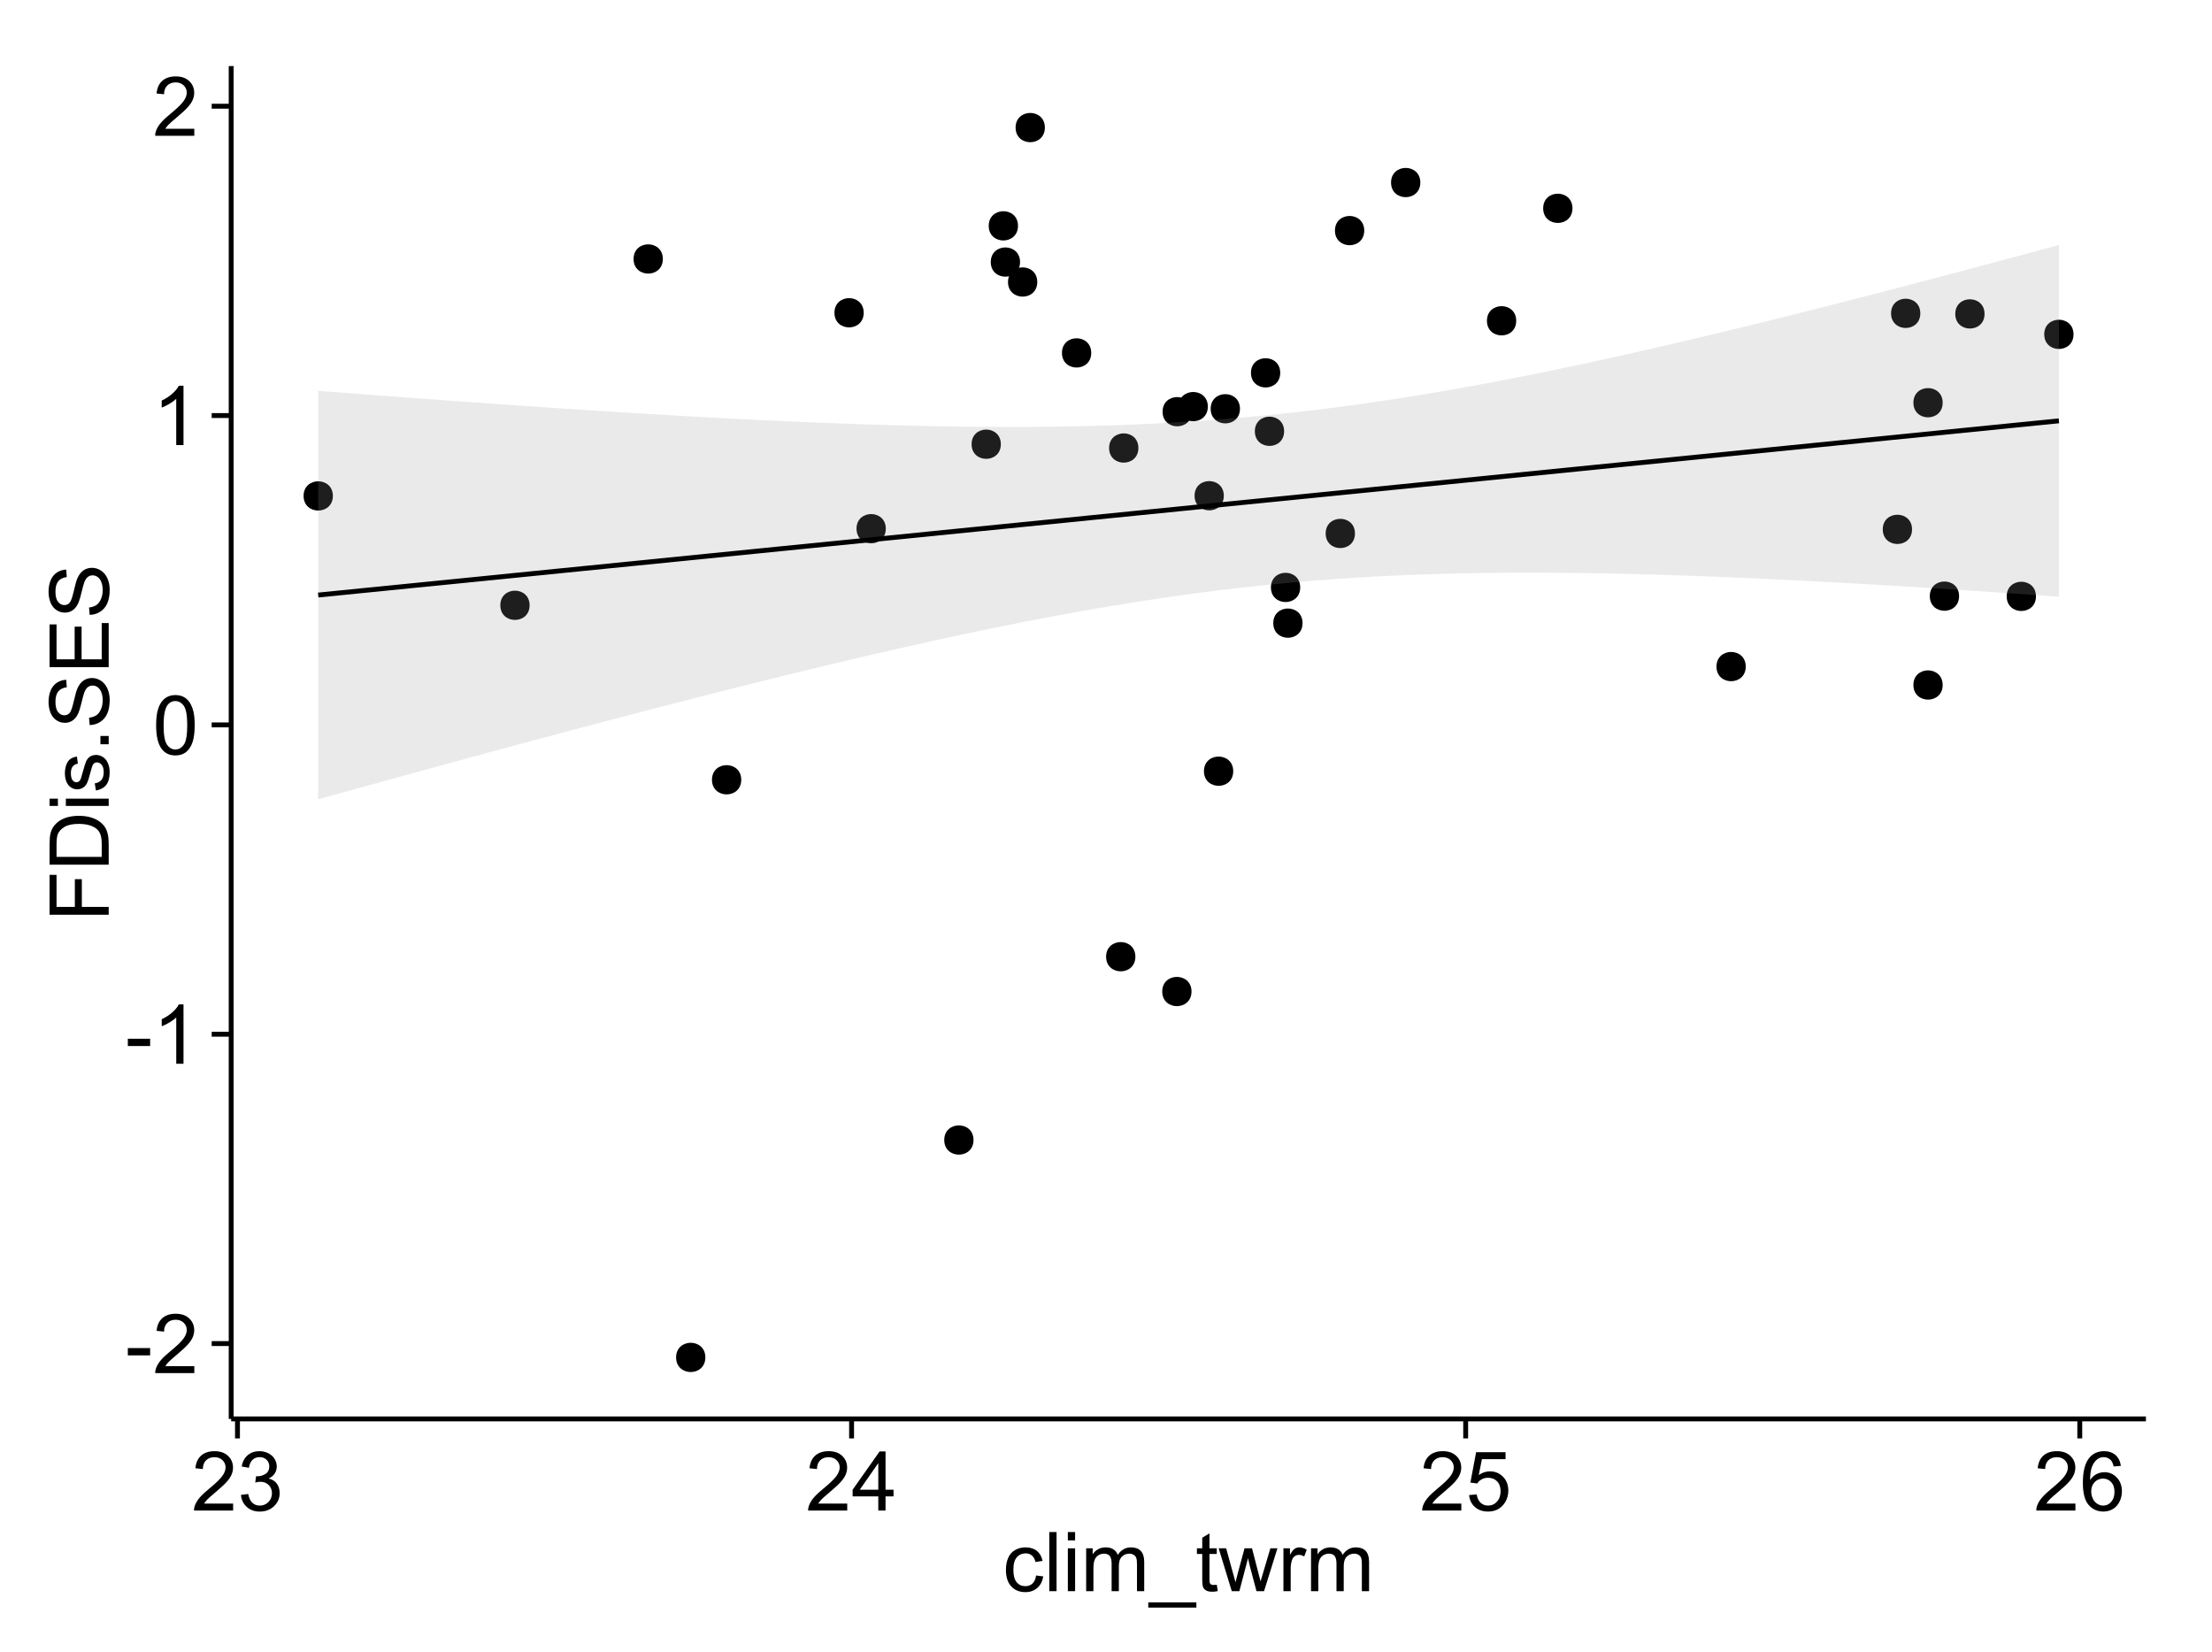 <?xml version="1.0" encoding="UTF-8"?>
<svg xmlns="http://www.w3.org/2000/svg" xmlns:xlink="http://www.w3.org/1999/xlink" width="482pt" height="360pt" viewBox="0 0 482 360" version="1.1">
<defs>
<g>
<symbol overflow="visible" id="glyph0-0">
<path style="stroke:none;" d="M 0.57 -3.867 L 0.57 -5.457 L 5.43 -5.457 L 5.43 -3.867 Z M 0.57 -3.867 "/>
</symbol>
<symbol overflow="visible" id="glyph0-1">
<path style="stroke:none;" d="M 9.062 -1.52 L 9.062 0 L 0.547 0 C 0.531 -0.379 0.594 -0.742 0.73 -1.098 C 0.945 -1.676 1.293 -2.25 1.77 -2.812 C 2.246 -3.375 2.934 -4.023 3.84 -4.766 C 5.238 -5.906 6.188 -6.816 6.68 -7.492 C 7.172 -8.16 7.418 -8.793 7.418 -9.395 C 7.418 -10.02 7.191 -10.551 6.746 -10.98 C 6.293 -11.41 5.711 -11.625 4.992 -11.629 C 4.23 -11.625 3.621 -11.395 3.164 -10.941 C 2.703 -10.48 2.469 -9.848 2.469 -9.043 L 0.844 -9.211 C 0.953 -10.422 1.371 -11.344 2.102 -11.984 C 2.824 -12.617 3.801 -12.938 5.027 -12.938 C 6.262 -12.938 7.238 -12.594 7.961 -11.91 C 8.68 -11.223 9.039 -10.371 9.043 -9.359 C 9.039 -8.84 8.934 -8.336 8.727 -7.84 C 8.512 -7.34 8.164 -6.812 7.676 -6.266 C 7.188 -5.711 6.375 -4.957 5.238 -4 C 4.285 -3.199 3.676 -2.66 3.41 -2.379 C 3.141 -2.094 2.918 -1.805 2.742 -1.52 Z M 9.062 -1.52 "/>
</symbol>
<symbol overflow="visible" id="glyph0-2">
<path style="stroke:none;" d="M 6.707 0 L 5.125 0 L 5.125 -10.082 C 4.742 -9.715 4.242 -9.352 3.625 -8.988 C 3.004 -8.625 2.449 -8.352 1.961 -8.172 L 1.961 -9.703 C 2.844 -10.117 3.617 -10.621 4.281 -11.215 C 4.941 -11.805 5.41 -12.379 5.688 -12.938 L 6.707 -12.938 Z M 6.707 0 "/>
</symbol>
<symbol overflow="visible" id="glyph0-3">
<path style="stroke:none;" d="M 0.746 -6.355 C 0.742 -7.875 0.898 -9.102 1.215 -10.031 C 1.527 -10.961 1.996 -11.676 2.613 -12.18 C 3.23 -12.684 4.008 -12.938 4.949 -12.938 C 5.637 -12.938 6.242 -12.797 6.766 -12.52 C 7.285 -12.238 7.715 -11.836 8.059 -11.316 C 8.395 -10.789 8.664 -10.152 8.859 -9.398 C 9.051 -8.645 9.145 -7.629 9.148 -6.355 C 9.145 -4.84 8.992 -3.617 8.684 -2.691 C 8.371 -1.762 7.906 -1.047 7.289 -0.539 C 6.672 -0.035 5.891 0.215 4.949 0.219 C 3.703 0.215 2.727 -0.227 2.023 -1.117 C 1.168 -2.188 0.742 -3.934 0.746 -6.355 Z M 2.375 -6.355 C 2.371 -4.234 2.621 -2.824 3.117 -2.129 C 3.609 -1.426 4.219 -1.078 4.949 -1.082 C 5.672 -1.078 6.281 -1.43 6.781 -2.137 C 7.273 -2.836 7.523 -4.242 7.523 -6.355 C 7.523 -8.473 7.273 -9.883 6.781 -10.582 C 6.281 -11.277 5.664 -11.625 4.93 -11.629 C 4.199 -11.625 3.621 -11.316 3.191 -10.703 C 2.645 -9.918 2.371 -8.469 2.375 -6.355 Z M 2.375 -6.355 "/>
</symbol>
<symbol overflow="visible" id="glyph0-4">
<path style="stroke:none;" d="M 0.758 -3.402 L 2.336 -3.613 C 2.516 -2.711 2.824 -2.062 3.266 -1.672 C 3.699 -1.273 4.23 -1.078 4.859 -1.082 C 5.602 -1.078 6.23 -1.336 6.746 -1.855 C 7.254 -2.367 7.512 -3.004 7.516 -3.77 C 7.512 -4.492 7.273 -5.094 6.801 -5.566 C 6.324 -6.035 5.723 -6.27 4.992 -6.273 C 4.691 -6.27 4.316 -6.211 3.875 -6.102 L 4.051 -7.488 C 4.152 -7.473 4.238 -7.465 4.305 -7.469 C 4.977 -7.465 5.582 -7.641 6.125 -7.996 C 6.66 -8.344 6.93 -8.887 6.934 -9.625 C 6.93 -10.199 6.734 -10.68 6.344 -11.062 C 5.949 -11.445 5.441 -11.637 4.824 -11.637 C 4.207 -11.637 3.695 -11.441 3.285 -11.055 C 2.875 -10.668 2.613 -10.09 2.496 -9.316 L 0.914 -9.598 C 1.105 -10.656 1.543 -11.477 2.23 -12.062 C 2.914 -12.645 3.766 -12.938 4.789 -12.938 C 5.488 -12.938 6.137 -12.785 6.73 -12.484 C 7.32 -12.18 7.773 -11.77 8.09 -11.25 C 8.402 -10.727 8.559 -10.172 8.562 -9.59 C 8.559 -9.031 8.41 -8.523 8.113 -8.066 C 7.812 -7.609 7.371 -7.246 6.785 -6.977 C 7.547 -6.801 8.137 -6.438 8.562 -5.883 C 8.98 -5.328 9.191 -4.633 9.195 -3.805 C 9.191 -2.676 8.781 -1.723 7.965 -0.945 C 7.141 -0.164 6.105 0.223 4.852 0.227 C 3.719 0.223 2.777 -0.109 2.035 -0.781 C 1.285 -1.453 0.859 -2.328 0.758 -3.402 Z M 0.758 -3.402 "/>
</symbol>
<symbol overflow="visible" id="glyph0-5">
<path style="stroke:none;" d="M 5.82 0 L 5.82 -3.086 L 0.227 -3.086 L 0.227 -4.535 L 6.109 -12.883 L 7.398 -12.883 L 7.398 -4.535 L 9.141 -4.535 L 9.141 -3.086 L 7.398 -3.086 L 7.398 0 Z M 5.82 -4.535 L 5.82 -10.344 L 1.785 -4.535 Z M 5.82 -4.535 "/>
</symbol>
<symbol overflow="visible" id="glyph0-6">
<path style="stroke:none;" d="M 0.746 -3.375 L 2.406 -3.516 C 2.527 -2.707 2.812 -2.098 3.266 -1.691 C 3.711 -1.281 4.254 -1.078 4.887 -1.082 C 5.648 -1.078 6.293 -1.363 6.82 -1.941 C 7.344 -2.512 7.605 -3.273 7.609 -4.227 C 7.605 -5.125 7.352 -5.84 6.848 -6.363 C 6.34 -6.883 5.676 -7.141 4.859 -7.145 C 4.344 -7.141 3.887 -7.027 3.48 -6.797 C 3.07 -6.566 2.746 -6.266 2.516 -5.898 L 1.027 -6.09 L 2.277 -12.711 L 8.684 -12.711 L 8.684 -11.195 L 3.543 -11.195 L 2.848 -7.734 C 3.621 -8.273 4.43 -8.543 5.281 -8.543 C 6.402 -8.543 7.352 -8.152 8.129 -7.371 C 8.898 -6.59 9.285 -5.586 9.289 -4.367 C 9.285 -3.195 8.945 -2.188 8.27 -1.344 C 7.441 -0.301 6.316 0.215 4.887 0.219 C 3.715 0.215 2.758 -0.109 2.016 -0.766 C 1.273 -1.418 0.848 -2.289 0.746 -3.375 Z M 0.746 -3.375 "/>
</symbol>
<symbol overflow="visible" id="glyph0-7">
<path style="stroke:none;" d="M 8.957 -9.73 L 7.383 -9.605 C 7.242 -10.223 7.043 -10.676 6.785 -10.961 C 6.355 -11.41 5.828 -11.637 5.203 -11.637 C 4.695 -11.637 4.25 -11.496 3.875 -11.215 C 3.375 -10.852 2.984 -10.32 2.695 -9.625 C 2.406 -8.926 2.258 -7.934 2.25 -6.645 C 2.629 -7.223 3.094 -7.652 3.645 -7.938 C 4.195 -8.215 4.773 -8.355 5.379 -8.359 C 6.434 -8.355 7.328 -7.969 8.07 -7.195 C 8.809 -6.418 9.18 -5.414 9.184 -4.184 C 9.18 -3.371 9.008 -2.617 8.66 -1.926 C 8.312 -1.23 7.832 -0.699 7.227 -0.332 C 6.613 0.035 5.922 0.215 5.148 0.219 C 3.828 0.215 2.754 -0.266 1.922 -1.234 C 1.09 -2.199 0.672 -3.797 0.676 -6.031 C 0.672 -8.516 1.133 -10.328 2.055 -11.461 C 2.855 -12.445 3.938 -12.938 5.301 -12.938 C 6.312 -12.938 7.141 -12.652 7.789 -12.086 C 8.434 -11.516 8.824 -10.73 8.957 -9.73 Z M 2.496 -4.176 C 2.496 -3.629 2.609 -3.105 2.844 -2.609 C 3.07 -2.109 3.395 -1.73 3.812 -1.473 C 4.227 -1.207 4.664 -1.078 5.125 -1.082 C 5.789 -1.078 6.363 -1.348 6.844 -1.891 C 7.324 -2.426 7.562 -3.156 7.566 -4.086 C 7.562 -4.973 7.328 -5.676 6.855 -6.191 C 6.379 -6.703 5.781 -6.961 5.062 -6.961 C 4.348 -6.961 3.738 -6.703 3.242 -6.191 C 2.742 -5.676 2.496 -5.004 2.496 -4.176 Z M 2.496 -4.176 "/>
</symbol>
<symbol overflow="visible" id="glyph0-8">
<path style="stroke:none;" d="M 7.277 -3.418 L 8.832 -3.219 C 8.66 -2.141 8.227 -1.301 7.527 -0.699 C 6.824 -0.09 5.965 0.211 4.949 0.211 C 3.668 0.211 2.641 -0.203 1.867 -1.039 C 1.09 -1.871 0.703 -3.07 0.703 -4.633 C 0.703 -5.637 0.867 -6.52 1.203 -7.277 C 1.531 -8.031 2.039 -8.598 2.727 -8.977 C 3.406 -9.355 4.152 -9.543 4.957 -9.547 C 5.969 -9.543 6.797 -9.289 7.441 -8.777 C 8.086 -8.262 8.5 -7.531 8.684 -6.594 L 7.145 -6.355 C 6.996 -6.98 6.738 -7.453 6.367 -7.77 C 5.992 -8.082 5.543 -8.238 5.02 -8.242 C 4.219 -8.238 3.57 -7.953 3.074 -7.387 C 2.574 -6.812 2.324 -5.91 2.328 -4.676 C 2.324 -3.422 2.566 -2.508 3.047 -1.941 C 3.527 -1.371 4.152 -1.09 4.93 -1.09 C 5.547 -1.09 6.066 -1.277 6.484 -1.66 C 6.898 -2.039 7.164 -2.625 7.277 -3.418 Z M 7.277 -3.418 "/>
</symbol>
<symbol overflow="visible" id="glyph0-9">
<path style="stroke:none;" d="M 1.152 0 L 1.152 -12.883 L 2.734 -12.883 L 2.734 0 Z M 1.152 0 "/>
</symbol>
<symbol overflow="visible" id="glyph0-10">
<path style="stroke:none;" d="M 1.195 -11.066 L 1.195 -12.883 L 2.777 -12.883 L 2.777 -11.066 Z M 1.195 0 L 1.195 -9.336 L 2.777 -9.336 L 2.777 0 Z M 1.195 0 "/>
</symbol>
<symbol overflow="visible" id="glyph0-11">
<path style="stroke:none;" d="M 1.188 0 L 1.188 -9.336 L 2.602 -9.336 L 2.602 -8.023 C 2.891 -8.477 3.277 -8.848 3.77 -9.129 C 4.254 -9.406 4.809 -9.543 5.43 -9.547 C 6.121 -9.543 6.688 -9.398 7.133 -9.113 C 7.57 -8.824 7.883 -8.426 8.07 -7.91 C 8.805 -9 9.766 -9.543 10.953 -9.547 C 11.875 -9.543 12.586 -9.289 13.086 -8.777 C 13.582 -8.262 13.832 -7.469 13.836 -6.406 L 13.836 0 L 12.262 0 L 12.262 -5.879 C 12.258 -6.508 12.207 -6.965 12.105 -7.246 C 12.004 -7.523 11.816 -7.746 11.547 -7.918 C 11.277 -8.082 10.961 -8.168 10.602 -8.172 C 9.941 -8.168 9.398 -7.949 8.965 -7.516 C 8.527 -7.078 8.309 -6.379 8.312 -5.422 L 8.312 0 L 6.734 0 L 6.734 -6.062 C 6.73 -6.762 6.602 -7.289 6.348 -7.645 C 6.086 -7.992 5.664 -8.168 5.078 -8.172 C 4.633 -8.168 4.223 -8.051 3.844 -7.82 C 3.465 -7.582 3.191 -7.238 3.023 -6.793 C 2.852 -6.34 2.766 -5.691 2.77 -4.844 L 2.77 0 Z M 1.188 0 "/>
</symbol>
<symbol overflow="visible" id="glyph0-12">
<path style="stroke:none;" d="M -0.273 3.578 L -0.273 2.434 L 10.211 2.434 L 10.211 3.578 Z M -0.273 3.578 "/>
</symbol>
<symbol overflow="visible" id="glyph0-13">
<path style="stroke:none;" d="M 4.641 -1.414 L 4.867 -0.016 C 4.422 0.078 4.023 0.121 3.672 0.125 C 3.098 0.121 2.652 0.035 2.336 -0.148 C 2.02 -0.328 1.797 -0.566 1.668 -0.863 C 1.539 -1.156 1.477 -1.781 1.477 -2.734 L 1.477 -8.102 L 0.316 -8.102 L 0.316 -9.336 L 1.477 -9.336 L 1.477 -11.645 L 3.051 -12.594 L 3.051 -9.336 L 4.641 -9.336 L 4.641 -8.102 L 3.051 -8.102 L 3.051 -2.645 C 3.047 -2.191 3.074 -1.902 3.133 -1.773 C 3.188 -1.645 3.277 -1.543 3.406 -1.465 C 3.527 -1.387 3.707 -1.348 3.945 -1.352 C 4.117 -1.348 4.352 -1.367 4.641 -1.414 Z M 4.641 -1.414 "/>
</symbol>
<symbol overflow="visible" id="glyph0-14">
<path style="stroke:none;" d="M 2.91 0 L 0.055 -9.336 L 1.688 -9.336 L 3.172 -3.945 L 3.727 -1.941 C 3.75 -2.039 3.91 -2.684 4.211 -3.867 L 5.695 -9.336 L 7.32 -9.336 L 8.719 -3.922 L 9.184 -2.137 L 9.719 -3.938 L 11.32 -9.336 L 12.859 -9.336 L 9.941 0 L 8.297 0 L 6.812 -5.59 L 6.453 -7.18 L 4.562 0 Z M 2.91 0 "/>
</symbol>
<symbol overflow="visible" id="glyph0-15">
<path style="stroke:none;" d="M 1.168 0 L 1.168 -9.336 L 2.594 -9.336 L 2.594 -7.918 C 2.953 -8.578 3.289 -9.016 3.598 -9.23 C 3.906 -9.438 4.242 -9.543 4.613 -9.547 C 5.145 -9.543 5.688 -9.375 6.242 -9.035 L 5.695 -7.566 C 5.309 -7.793 4.922 -7.91 4.535 -7.91 C 4.188 -7.91 3.875 -7.805 3.602 -7.598 C 3.324 -7.387 3.129 -7.098 3.016 -6.734 C 2.836 -6.168 2.746 -5.555 2.75 -4.887 L 2.75 0 Z M 1.168 0 "/>
</symbol>
<symbol overflow="visible" id="glyph1-0">
<path style="stroke:none;" d="M 0 -1.477 L -12.883 -1.477 L -12.883 -10.168 L -11.363 -10.168 L -11.363 -3.184 L -7.375 -3.184 L -7.375 -9.227 L -5.852 -9.227 L -5.852 -3.184 L 0 -3.18 Z M 0 -1.477 "/>
</symbol>
<symbol overflow="visible" id="glyph1-1">
<path style="stroke:none;" d="M 0 -1.391 L -12.883 -1.391 L -12.883 -5.828 C -12.879 -6.828 -12.816 -7.594 -12.699 -8.121 C -12.527 -8.855 -12.223 -9.484 -11.777 -10.012 C -11.199 -10.688 -10.465 -11.195 -9.574 -11.535 C -8.68 -11.867 -7.656 -12.035 -6.512 -12.039 C -5.527 -12.035 -4.66 -11.922 -3.91 -11.695 C -3.152 -11.469 -2.527 -11.176 -2.035 -10.816 C -1.535 -10.457 -1.145 -10.066 -0.863 -9.645 C -0.574 -9.219 -0.359 -8.703 -0.219 -8.105 C -0.07 -7.504 0 -6.816 0 -6.039 Z M -1.52 -3.094 L -1.52 -5.844 C -1.516 -6.688 -1.598 -7.355 -1.758 -7.844 C -1.914 -8.324 -2.137 -8.711 -2.426 -9 C -2.828 -9.402 -3.371 -9.715 -4.055 -9.941 C -4.734 -10.164 -5.562 -10.277 -6.539 -10.281 C -7.887 -10.277 -8.922 -10.055 -9.645 -9.617 C -10.367 -9.172 -10.852 -8.637 -11.102 -8.008 C -11.273 -7.547 -11.359 -6.812 -11.363 -5.801 L -11.363 -3.094 Z M -1.52 -3.094 "/>
</symbol>
<symbol overflow="visible" id="glyph1-2">
<path style="stroke:none;" d="M -11.066 -1.195 L -12.883 -1.195 L -12.883 -2.777 L -11.066 -2.777 Z M 0 -1.195 L -9.336 -1.195 L -9.336 -2.777 L 0 -2.777 Z M 0 -1.195 "/>
</symbol>
<symbol overflow="visible" id="glyph1-3">
<path style="stroke:none;" d="M -2.785 -0.555 L -3.031 -2.117 C -2.402 -2.203 -1.922 -2.449 -1.59 -2.852 C -1.254 -3.25 -1.09 -3.812 -1.09 -4.535 C -1.09 -5.262 -1.234 -5.801 -1.531 -6.152 C -1.824 -6.504 -2.172 -6.68 -2.574 -6.68 C -2.926 -6.68 -3.207 -6.523 -3.418 -6.215 C -3.555 -5.996 -3.734 -5.457 -3.953 -4.598 C -4.246 -3.434 -4.5 -2.629 -4.715 -2.184 C -4.926 -1.734 -5.223 -1.395 -5.602 -1.164 C -5.98 -0.93 -6.398 -0.812 -6.855 -0.816 C -7.27 -0.812 -7.652 -0.91 -8.012 -1.102 C -8.363 -1.293 -8.66 -1.551 -8.895 -1.883 C -9.074 -2.125 -9.227 -2.461 -9.355 -2.887 C -9.48 -3.309 -9.543 -3.766 -9.547 -4.254 C -9.543 -4.984 -9.438 -5.625 -9.23 -6.184 C -9.016 -6.734 -8.73 -7.145 -8.371 -7.41 C -8.008 -7.672 -7.527 -7.852 -6.926 -7.953 L -6.715 -6.406 C -7.195 -6.332 -7.57 -6.129 -7.84 -5.797 C -8.105 -5.457 -8.238 -4.98 -8.242 -4.367 C -8.238 -3.637 -8.117 -3.121 -7.883 -2.812 C -7.641 -2.5 -7.359 -2.344 -7.039 -2.348 C -6.832 -2.344 -6.648 -2.406 -6.484 -2.539 C -6.312 -2.664 -6.172 -2.867 -6.062 -3.148 C -6.004 -3.301 -5.871 -3.766 -5.66 -4.543 C -5.359 -5.66 -5.113 -6.441 -4.926 -6.887 C -4.734 -7.324 -4.457 -7.672 -4.094 -7.926 C -3.73 -8.176 -3.281 -8.301 -2.742 -8.305 C -2.211 -8.301 -1.711 -8.148 -1.25 -7.844 C -0.781 -7.535 -0.422 -7.09 -0.172 -6.512 C 0.086 -5.926 0.211 -5.27 0.211 -4.543 C 0.211 -3.328 -0.039 -2.406 -0.543 -1.77 C -1.047 -1.133 -1.793 -0.727 -2.785 -0.555 Z M -2.785 -0.555 "/>
</symbol>
<symbol overflow="visible" id="glyph1-4">
<path style="stroke:none;" d="M 0 -1.633 L -1.801 -1.633 L -1.801 -3.438 L 0 -3.438 Z M 0 -1.633 "/>
</symbol>
<symbol overflow="visible" id="glyph1-5">
<path style="stroke:none;" d="M -4.141 -0.809 L -4.281 -2.418 C -3.633 -2.492 -3.102 -2.668 -2.691 -2.949 C -2.277 -3.223 -1.945 -3.656 -1.691 -4.246 C -1.434 -4.828 -1.305 -5.488 -1.309 -6.223 C -1.305 -6.871 -1.402 -7.445 -1.598 -7.945 C -1.789 -8.441 -2.055 -8.809 -2.395 -9.055 C -2.727 -9.297 -3.094 -9.422 -3.496 -9.422 C -3.898 -9.422 -4.25 -9.305 -4.555 -9.07 C -4.852 -8.836 -5.105 -8.449 -5.316 -7.91 C -5.449 -7.562 -5.66 -6.797 -5.945 -5.613 C -6.227 -4.43 -6.496 -3.602 -6.75 -3.129 C -7.07 -2.512 -7.469 -2.051 -7.949 -1.754 C -8.422 -1.449 -8.957 -1.301 -9.555 -1.301 C -10.203 -1.301 -10.812 -1.484 -11.379 -1.855 C -11.941 -2.223 -12.367 -2.762 -12.664 -3.473 C -12.953 -4.18 -13.102 -4.969 -13.105 -5.836 C -13.102 -6.789 -12.945 -7.629 -12.641 -8.363 C -12.328 -9.09 -11.879 -9.652 -11.285 -10.043 C -10.688 -10.434 -10.008 -10.645 -9.254 -10.68 L -9.133 -9.043 C -9.941 -8.953 -10.555 -8.656 -10.977 -8.152 C -11.391 -7.641 -11.602 -6.895 -11.602 -5.906 C -11.602 -4.875 -11.41 -4.121 -11.035 -3.652 C -10.652 -3.176 -10.199 -2.941 -9.668 -2.945 C -9.203 -2.941 -8.82 -3.109 -8.523 -3.445 C -8.223 -3.773 -7.918 -4.629 -7.605 -6.016 C -7.293 -7.398 -7.02 -8.348 -6.785 -8.867 C -6.438 -9.613 -5.996 -10.168 -5.469 -10.527 C -4.938 -10.883 -4.328 -11.062 -3.637 -11.066 C -2.949 -11.062 -2.305 -10.867 -1.699 -10.477 C -1.09 -10.082 -0.617 -9.516 -0.285 -8.781 C 0.051 -8.043 0.215 -7.215 0.219 -6.301 C 0.215 -5.133 0.051 -4.156 -0.289 -3.371 C -0.625 -2.578 -1.137 -1.961 -1.824 -1.516 C -2.504 -1.066 -3.277 -0.832 -4.141 -0.809 Z M -4.141 -0.809 "/>
</symbol>
<symbol overflow="visible" id="glyph1-6">
<path style="stroke:none;" d="M 0 -1.422 L -12.883 -1.426 L -12.883 -10.742 L -11.363 -10.742 L -11.363 -3.129 L -7.418 -3.129 L -7.418 -10.258 L -5.906 -10.258 L -5.906 -3.129 L -1.52 -3.129 L -1.52 -11.039 L 0 -11.039 Z M 0 -1.422 "/>
</symbol>
</g>
<clipPath id="clip1">
  <path d="M 50.375 14.398 L 468.598 14.398 L 468.598 310.164 L 50.375 310.164 Z M 50.375 14.398 "/>
</clipPath>
</defs>
<g id="surface5286">
<rect x="0" y="0" width="482" height="360" style="fill:rgb(100%,100%,100%);fill-opacity:1;stroke:none;"/>
<rect x="0" y="0" width="482" height="360" style="fill:rgb(100%,100%,100%);fill-opacity:1;stroke:none;"/>
<path style="fill:none;stroke-width:1.063;stroke-linecap:round;stroke-linejoin:round;stroke:rgb(100%,100%,100%);stroke-opacity:1;stroke-miterlimit:10;" d="M 0 360 L 482 360 L 482 0 L 0 0 Z M 0 360 "/>
<g clip-path="url(#clip1)" clip-rule="nonzero">
<path style=" stroke:none;fill-rule:nonzero;fill:rgb(100%,100%,100%);fill-opacity:1;" d="M 50.375 309.168 L 467.598 309.168 L 467.598 14.402 L 50.375 14.402 Z M 50.375 309.168 "/>
<path style=" stroke:none;fill-rule:nonzero;fill:rgb(0%,0%,0%);fill-opacity:1;" d="M 258.57 216.047 C 258.57 218.879 254.316 218.879 254.316 216.047 C 254.316 213.211 258.57 213.211 258.57 216.047 "/>
<path style=" stroke:none;fill-rule:nonzero;fill:rgb(0%,0%,0%);fill-opacity:1;" d="M 221.207 57.102 C 221.207 59.934 216.953 59.934 216.953 57.102 C 216.953 54.266 221.207 54.266 221.207 57.102 "/>
<path style=" stroke:none;fill-rule:nonzero;fill:rgb(0%,0%,0%);fill-opacity:1;" d="M 114.34 131.887 C 114.34 134.723 110.086 134.723 110.086 131.887 C 110.086 129.055 114.34 129.055 114.34 131.887 "/>
<path style=" stroke:none;fill-rule:nonzero;fill:rgb(0%,0%,0%);fill-opacity:1;" d="M 224.957 61.449 C 224.957 64.281 220.707 64.281 220.707 61.449 C 220.707 58.613 224.957 58.613 224.957 61.449 "/>
<path style=" stroke:none;fill-rule:nonzero;fill:rgb(0%,0%,0%);fill-opacity:1;" d="M 329.324 69.898 C 329.324 72.73 325.07 72.73 325.07 69.898 C 325.07 67.062 329.324 67.062 329.324 69.898 "/>
<path style=" stroke:none;fill-rule:nonzero;fill:rgb(0%,0%,0%);fill-opacity:1;" d="M 277.902 81.238 C 277.902 84.074 273.652 84.074 273.652 81.238 C 273.652 78.406 277.902 78.406 277.902 81.238 "/>
<path style=" stroke:none;fill-rule:nonzero;fill:rgb(0%,0%,0%);fill-opacity:1;" d="M 296.207 50.246 C 296.207 53.078 291.953 53.078 291.953 50.246 C 291.953 47.41 296.207 47.41 296.207 50.246 "/>
<path style=" stroke:none;fill-rule:nonzero;fill:rgb(0%,0%,0%);fill-opacity:1;" d="M 246.34 208.457 C 246.34 211.293 242.086 211.293 242.086 208.457 C 242.086 205.621 246.34 205.621 246.34 208.457 "/>
<path style=" stroke:none;fill-rule:nonzero;fill:rgb(0%,0%,0%);fill-opacity:1;" d="M 226.613 27.797 C 226.613 30.633 222.363 30.633 222.363 27.797 C 222.363 24.965 226.613 24.965 226.613 27.797 "/>
<path style=" stroke:none;fill-rule:nonzero;fill:rgb(0%,0%,0%);fill-opacity:1;" d="M 160.457 169.906 C 160.457 172.742 156.203 172.742 156.203 169.906 C 156.203 167.07 160.457 167.07 160.457 169.906 "/>
<path style=" stroke:none;fill-rule:nonzero;fill:rgb(0%,0%,0%);fill-opacity:1;" d="M 246.992 97.617 C 246.992 100.453 242.738 100.453 242.738 97.617 C 242.738 94.785 246.992 94.785 246.992 97.617 "/>
<path style=" stroke:none;fill-rule:nonzero;fill:rgb(0%,0%,0%);fill-opacity:1;" d="M 308.43 39.777 C 308.43 42.609 304.176 42.609 304.176 39.777 C 304.176 36.941 308.43 36.941 308.43 39.777 "/>
<path style=" stroke:none;fill-rule:nonzero;fill:rgb(0%,0%,0%);fill-opacity:1;" d="M 341.578 45.391 C 341.578 48.227 337.324 48.227 337.324 45.391 C 337.324 42.559 341.578 42.559 341.578 45.391 "/>
<path style=" stroke:none;fill-rule:nonzero;fill:rgb(0%,0%,0%);fill-opacity:1;" d="M 262.129 88.598 C 262.129 91.434 257.875 91.434 257.875 88.598 C 257.875 85.766 262.129 85.766 262.129 88.598 "/>
<path style=" stroke:none;fill-rule:nonzero;fill:rgb(0%,0%,0%);fill-opacity:1;" d="M 265.609 108.016 C 265.609 110.852 261.359 110.852 261.359 108.016 C 261.359 105.184 265.609 105.184 265.609 108.016 "/>
<path style=" stroke:none;fill-rule:nonzero;fill:rgb(0%,0%,0%);fill-opacity:1;" d="M 236.719 76.898 C 236.719 79.73 232.465 79.73 232.465 76.898 C 232.465 74.062 236.719 74.062 236.719 76.898 "/>
<path style=" stroke:none;fill-rule:nonzero;fill:rgb(0%,0%,0%);fill-opacity:1;" d="M 269.121 89.07 C 269.121 91.902 264.871 91.902 264.871 89.07 C 264.871 86.234 269.121 86.234 269.121 89.07 "/>
<path style=" stroke:none;fill-rule:nonzero;fill:rgb(0%,0%,0%);fill-opacity:1;" d="M 294.184 116.234 C 294.184 119.07 289.93 119.07 289.93 116.234 C 289.93 113.402 294.184 113.402 294.184 116.234 "/>
<path style=" stroke:none;fill-rule:nonzero;fill:rgb(0%,0%,0%);fill-opacity:1;" d="M 379.336 145.242 C 379.336 148.078 375.086 148.078 375.086 145.242 C 375.086 142.41 379.336 142.41 379.336 145.242 "/>
<path style=" stroke:none;fill-rule:nonzero;fill:rgb(0%,0%,0%);fill-opacity:1;" d="M 267.66 168.039 C 267.66 170.875 263.406 170.875 263.406 168.039 C 263.406 165.203 267.66 165.203 267.66 168.039 "/>
<path style=" stroke:none;fill-rule:nonzero;fill:rgb(0%,0%,0%);fill-opacity:1;" d="M 143.371 56.43 C 143.371 59.266 139.117 59.266 139.117 56.43 C 139.117 53.594 143.371 53.594 143.371 56.43 "/>
<path style=" stroke:none;fill-rule:nonzero;fill:rgb(0%,0%,0%);fill-opacity:1;" d="M 211.07 248.398 C 211.07 251.234 206.816 251.234 206.816 248.398 C 206.816 245.566 211.07 245.566 211.07 248.398 "/>
<path style=" stroke:none;fill-rule:nonzero;fill:rgb(0%,0%,0%);fill-opacity:1;" d="M 187.141 68.148 C 187.141 70.984 182.891 70.984 182.891 68.148 C 182.891 65.312 187.141 65.312 187.141 68.148 "/>
<path style=" stroke:none;fill-rule:nonzero;fill:rgb(0%,0%,0%);fill-opacity:1;" d="M 191.953 115.199 C 191.953 118.031 187.699 118.031 187.699 115.199 C 187.699 112.363 191.953 112.363 191.953 115.199 "/>
<path style=" stroke:none;fill-rule:nonzero;fill:rgb(0%,0%,0%);fill-opacity:1;" d="M 152.637 295.77 C 152.637 298.602 148.387 298.602 148.387 295.77 C 148.387 292.934 152.637 292.934 152.637 295.77 "/>
<path style=" stroke:none;fill-rule:nonzero;fill:rgb(0%,0%,0%);fill-opacity:1;" d="M 71.469 108.055 C 71.469 110.891 67.215 110.891 67.215 108.055 C 67.215 105.219 71.469 105.219 71.469 108.055 "/>
<path style=" stroke:none;fill-rule:nonzero;fill:rgb(0%,0%,0%);fill-opacity:1;" d="M 431.375 68.402 C 431.375 71.234 427.125 71.234 427.125 68.402 C 427.125 65.566 431.375 65.566 431.375 68.402 "/>
<path style=" stroke:none;fill-rule:nonzero;fill:rgb(0%,0%,0%);fill-opacity:1;" d="M 425.824 129.895 C 425.824 132.727 421.57 132.727 421.57 129.895 C 421.57 127.059 425.824 127.059 425.824 129.895 "/>
<path style=" stroke:none;fill-rule:nonzero;fill:rgb(0%,0%,0%);fill-opacity:1;" d="M 422.25 87.75 C 422.25 90.586 417.996 90.586 417.996 87.75 C 417.996 84.914 422.25 84.914 422.25 87.75 "/>
<path style=" stroke:none;fill-rule:nonzero;fill:rgb(0%,0%,0%);fill-opacity:1;" d="M 422.25 149.254 C 422.25 152.09 417.996 152.09 417.996 149.254 C 417.996 146.418 422.25 146.418 422.25 149.254 "/>
<path style=" stroke:none;fill-rule:nonzero;fill:rgb(0%,0%,0%);fill-opacity:1;" d="M 282.766 135.777 C 282.766 138.609 278.512 138.609 278.512 135.777 C 278.512 132.941 282.766 132.941 282.766 135.777 "/>
<path style=" stroke:none;fill-rule:nonzero;fill:rgb(0%,0%,0%);fill-opacity:1;" d="M 282.254 127.996 C 282.254 130.828 278 130.828 278 127.996 C 278 125.16 282.254 125.16 282.254 127.996 "/>
<path style=" stroke:none;fill-rule:nonzero;fill:rgb(0%,0%,0%);fill-opacity:1;" d="M 450.762 72.852 C 450.762 75.688 446.508 75.688 446.508 72.852 C 446.508 70.02 450.762 70.02 450.762 72.852 "/>
<path style=" stroke:none;fill-rule:nonzero;fill:rgb(0%,0%,0%);fill-opacity:1;" d="M 442.578 129.945 C 442.578 132.777 438.324 132.777 438.324 129.945 C 438.324 127.109 442.578 127.109 442.578 129.945 "/>
<path style=" stroke:none;fill-rule:nonzero;fill:rgb(0%,0%,0%);fill-opacity:1;" d="M 417.379 68.277 C 417.379 71.109 413.129 71.109 413.129 68.277 C 413.129 65.441 417.379 65.441 417.379 68.277 "/>
<path style=" stroke:none;fill-rule:nonzero;fill:rgb(0%,0%,0%);fill-opacity:1;" d="M 415.574 115.344 C 415.574 118.18 411.32 118.18 411.32 115.344 C 411.32 112.508 415.574 112.508 415.574 115.344 "/>
<path style=" stroke:none;fill-rule:nonzero;fill:rgb(0%,0%,0%);fill-opacity:1;" d="M 220.762 49.211 C 220.762 52.043 216.508 52.043 216.508 49.211 C 216.508 46.375 220.762 46.375 220.762 49.211 "/>
<path style=" stroke:none;fill-rule:nonzero;fill:rgb(0%,0%,0%);fill-opacity:1;" d="M 217.023 96.793 C 217.023 99.629 212.773 99.629 212.773 96.793 C 212.773 93.957 217.023 93.957 217.023 96.793 "/>
<path style=" stroke:none;fill-rule:nonzero;fill:rgb(0%,0%,0%);fill-opacity:1;" d="M 278.75 93.973 C 278.75 96.809 274.496 96.809 274.496 93.973 C 274.496 91.141 278.75 91.141 278.75 93.973 "/>
<path style=" stroke:none;fill-rule:nonzero;fill:rgb(0%,0%,0%);fill-opacity:1;" d="M 258.641 89.703 C 258.641 92.539 254.391 92.539 254.391 89.703 C 254.391 86.867 258.641 86.867 258.641 89.703 "/>
<path style=" stroke:none;fill-rule:nonzero;fill:rgb(0%,0%,0%);fill-opacity:1;" d="M 259.633 216.047 C 259.633 220.297 253.254 220.297 253.254 216.047 C 253.254 211.793 259.633 211.793 259.633 216.047 "/>
<path style=" stroke:none;fill-rule:nonzero;fill:rgb(0%,0%,0%);fill-opacity:1;" d="M 222.27 57.102 C 222.27 61.352 215.891 61.352 215.891 57.102 C 215.891 52.848 222.27 52.848 222.27 57.102 "/>
<path style=" stroke:none;fill-rule:nonzero;fill:rgb(0%,0%,0%);fill-opacity:1;" d="M 115.402 131.887 C 115.402 136.141 109.023 136.141 109.023 131.887 C 109.023 127.637 115.402 127.637 115.402 131.887 "/>
<path style=" stroke:none;fill-rule:nonzero;fill:rgb(0%,0%,0%);fill-opacity:1;" d="M 226.023 61.449 C 226.023 65.699 219.645 65.699 219.645 61.449 C 219.645 57.195 226.023 57.195 226.023 61.449 "/>
<path style=" stroke:none;fill-rule:nonzero;fill:rgb(0%,0%,0%);fill-opacity:1;" d="M 330.387 69.898 C 330.387 74.148 324.008 74.148 324.008 69.898 C 324.008 65.645 330.387 65.645 330.387 69.898 "/>
<path style=" stroke:none;fill-rule:nonzero;fill:rgb(0%,0%,0%);fill-opacity:1;" d="M 278.965 81.238 C 278.965 85.492 272.59 85.492 272.59 81.238 C 272.59 76.988 278.965 76.988 278.965 81.238 "/>
<path style=" stroke:none;fill-rule:nonzero;fill:rgb(0%,0%,0%);fill-opacity:1;" d="M 297.27 50.246 C 297.27 54.496 290.891 54.496 290.891 50.246 C 290.891 45.992 297.27 45.992 297.27 50.246 "/>
<path style=" stroke:none;fill-rule:nonzero;fill:rgb(0%,0%,0%);fill-opacity:1;" d="M 247.402 208.457 C 247.402 212.711 241.023 212.711 241.023 208.457 C 241.023 204.207 247.402 204.207 247.402 208.457 "/>
<path style=" stroke:none;fill-rule:nonzero;fill:rgb(0%,0%,0%);fill-opacity:1;" d="M 227.68 27.797 C 227.68 32.051 221.301 32.051 221.301 27.797 C 221.301 23.547 227.68 23.547 227.68 27.797 "/>
<path style=" stroke:none;fill-rule:nonzero;fill:rgb(0%,0%,0%);fill-opacity:1;" d="M 161.52 169.906 C 161.52 174.16 155.141 174.16 155.141 169.906 C 155.141 165.656 161.52 165.656 161.52 169.906 "/>
<path style=" stroke:none;fill-rule:nonzero;fill:rgb(0%,0%,0%);fill-opacity:1;" d="M 248.055 97.617 C 248.055 101.871 241.676 101.871 241.676 97.617 C 241.676 93.367 248.055 93.367 248.055 97.617 "/>
<path style=" stroke:none;fill-rule:nonzero;fill:rgb(0%,0%,0%);fill-opacity:1;" d="M 309.492 39.777 C 309.492 44.027 303.113 44.027 303.113 39.777 C 303.113 35.523 309.492 35.523 309.492 39.777 "/>
<path style=" stroke:none;fill-rule:nonzero;fill:rgb(0%,0%,0%);fill-opacity:1;" d="M 342.641 45.391 C 342.641 49.645 336.262 49.645 336.262 45.391 C 336.262 41.141 342.641 41.141 342.641 45.391 "/>
<path style=" stroke:none;fill-rule:nonzero;fill:rgb(0%,0%,0%);fill-opacity:1;" d="M 263.191 88.598 C 263.191 92.852 256.812 92.852 256.812 88.598 C 256.812 84.348 263.191 84.348 263.191 88.598 "/>
<path style=" stroke:none;fill-rule:nonzero;fill:rgb(0%,0%,0%);fill-opacity:1;" d="M 266.672 108.016 C 266.672 112.27 260.297 112.27 260.297 108.016 C 260.297 103.766 266.672 103.766 266.672 108.016 "/>
<path style=" stroke:none;fill-rule:nonzero;fill:rgb(0%,0%,0%);fill-opacity:1;" d="M 237.781 76.898 C 237.781 81.148 231.402 81.148 231.402 76.898 C 231.402 72.645 237.781 72.645 237.781 76.898 "/>
<path style=" stroke:none;fill-rule:nonzero;fill:rgb(0%,0%,0%);fill-opacity:1;" d="M 270.188 89.07 C 270.188 93.32 263.809 93.32 263.809 89.07 C 263.809 84.816 270.188 84.816 270.188 89.07 "/>
<path style=" stroke:none;fill-rule:nonzero;fill:rgb(0%,0%,0%);fill-opacity:1;" d="M 295.246 116.234 C 295.246 120.488 288.867 120.488 288.867 116.234 C 288.867 111.984 295.246 111.984 295.246 116.234 "/>
<path style=" stroke:none;fill-rule:nonzero;fill:rgb(0%,0%,0%);fill-opacity:1;" d="M 380.402 145.242 C 380.402 149.496 374.023 149.496 374.023 145.242 C 374.023 140.992 380.402 140.992 380.402 145.242 "/>
<path style=" stroke:none;fill-rule:nonzero;fill:rgb(0%,0%,0%);fill-opacity:1;" d="M 268.723 168.039 C 268.723 172.289 262.344 172.289 262.344 168.039 C 262.344 163.785 268.723 163.785 268.723 168.039 "/>
<path style=" stroke:none;fill-rule:nonzero;fill:rgb(0%,0%,0%);fill-opacity:1;" d="M 144.434 56.43 C 144.434 60.68 138.055 60.68 138.055 56.43 C 138.055 52.176 144.434 52.176 144.434 56.43 "/>
<path style=" stroke:none;fill-rule:nonzero;fill:rgb(0%,0%,0%);fill-opacity:1;" d="M 212.133 248.398 C 212.133 252.652 205.754 252.652 205.754 248.398 C 205.754 244.148 212.133 244.148 212.133 248.398 "/>
<path style=" stroke:none;fill-rule:nonzero;fill:rgb(0%,0%,0%);fill-opacity:1;" d="M 188.203 68.148 C 188.203 72.402 181.828 72.402 181.828 68.148 C 181.828 63.898 188.203 63.898 188.203 68.148 "/>
<path style=" stroke:none;fill-rule:nonzero;fill:rgb(0%,0%,0%);fill-opacity:1;" d="M 193.016 115.199 C 193.016 119.449 186.637 119.449 186.637 115.199 C 186.637 110.945 193.016 110.945 193.016 115.199 "/>
<path style=" stroke:none;fill-rule:nonzero;fill:rgb(0%,0%,0%);fill-opacity:1;" d="M 153.699 295.77 C 153.699 300.02 147.324 300.02 147.324 295.77 C 147.324 291.516 153.699 291.516 153.699 295.77 "/>
<path style=" stroke:none;fill-rule:nonzero;fill:rgb(0%,0%,0%);fill-opacity:1;" d="M 72.531 108.055 C 72.531 112.309 66.152 112.309 66.152 108.055 C 66.152 103.805 72.531 103.805 72.531 108.055 "/>
<path style=" stroke:none;fill-rule:nonzero;fill:rgb(0%,0%,0%);fill-opacity:1;" d="M 432.438 68.402 C 432.438 72.652 426.059 72.652 426.059 68.402 C 426.059 64.148 432.438 64.148 432.438 68.402 "/>
<path style=" stroke:none;fill-rule:nonzero;fill:rgb(0%,0%,0%);fill-opacity:1;" d="M 426.887 129.895 C 426.887 134.145 420.508 134.145 420.508 129.895 C 420.508 125.641 426.887 125.641 426.887 129.895 "/>
<path style=" stroke:none;fill-rule:nonzero;fill:rgb(0%,0%,0%);fill-opacity:1;" d="M 423.312 87.75 C 423.312 92 416.934 92 416.934 87.75 C 416.934 83.496 423.312 83.496 423.312 87.75 "/>
<path style=" stroke:none;fill-rule:nonzero;fill:rgb(0%,0%,0%);fill-opacity:1;" d="M 423.312 149.254 C 423.312 153.508 416.934 153.508 416.934 149.254 C 416.934 145.004 423.312 145.004 423.312 149.254 "/>
<path style=" stroke:none;fill-rule:nonzero;fill:rgb(0%,0%,0%);fill-opacity:1;" d="M 283.828 135.777 C 283.828 140.027 277.449 140.027 277.449 135.777 C 277.449 131.523 283.828 131.523 283.828 135.777 "/>
<path style=" stroke:none;fill-rule:nonzero;fill:rgb(0%,0%,0%);fill-opacity:1;" d="M 283.316 127.996 C 283.316 132.246 276.938 132.246 276.938 127.996 C 276.938 123.742 283.316 123.742 283.316 127.996 "/>
<path style=" stroke:none;fill-rule:nonzero;fill:rgb(0%,0%,0%);fill-opacity:1;" d="M 451.824 72.852 C 451.824 77.105 445.445 77.105 445.445 72.852 C 445.445 68.602 451.824 68.602 451.824 72.852 "/>
<path style=" stroke:none;fill-rule:nonzero;fill:rgb(0%,0%,0%);fill-opacity:1;" d="M 443.641 129.945 C 443.641 134.195 437.262 134.195 437.262 129.945 C 437.262 125.691 443.641 125.691 443.641 129.945 "/>
<path style=" stroke:none;fill-rule:nonzero;fill:rgb(0%,0%,0%);fill-opacity:1;" d="M 418.441 68.277 C 418.441 72.527 412.066 72.527 412.066 68.277 C 412.066 64.023 418.441 64.023 418.441 68.277 "/>
<path style=" stroke:none;fill-rule:nonzero;fill:rgb(0%,0%,0%);fill-opacity:1;" d="M 416.637 115.344 C 416.637 119.598 410.258 119.598 410.258 115.344 C 410.258 111.094 416.637 111.094 416.637 115.344 "/>
<path style=" stroke:none;fill-rule:nonzero;fill:rgb(0%,0%,0%);fill-opacity:1;" d="M 221.824 49.211 C 221.824 53.461 215.445 53.461 215.445 49.211 C 215.445 44.957 221.824 44.957 221.824 49.211 "/>
<path style=" stroke:none;fill-rule:nonzero;fill:rgb(0%,0%,0%);fill-opacity:1;" d="M 218.086 96.793 C 218.086 101.043 211.711 101.043 211.711 96.793 C 211.711 92.539 218.086 92.539 218.086 96.793 "/>
<path style=" stroke:none;fill-rule:nonzero;fill:rgb(0%,0%,0%);fill-opacity:1;" d="M 279.812 93.973 C 279.812 98.227 273.434 98.227 273.434 93.973 C 273.434 89.723 279.812 89.723 279.812 93.973 "/>
<path style=" stroke:none;fill-rule:nonzero;fill:rgb(0%,0%,0%);fill-opacity:1;" d="M 259.707 89.703 C 259.707 93.957 253.328 93.957 253.328 89.703 C 253.328 85.453 259.707 85.453 259.707 89.703 "/>
<path style=" stroke:none;fill-rule:nonzero;fill:rgb(60%,60%,60%);fill-opacity:0.2;" d="M 69.34 85.152 L 74.141 85.523 L 78.945 85.891 L 83.746 86.254 L 88.547 86.613 L 98.148 87.316 L 102.949 87.66 L 107.75 88 L 112.551 88.336 L 117.352 88.664 L 122.152 88.984 L 126.957 89.301 L 131.758 89.609 L 136.559 89.91 L 141.359 90.199 L 146.16 90.484 L 150.961 90.758 L 155.762 91.02 L 160.562 91.273 L 165.363 91.512 L 170.168 91.738 L 174.969 91.949 L 179.77 92.148 L 184.57 92.332 L 189.371 92.496 L 194.172 92.641 L 198.973 92.766 L 203.773 92.867 L 208.574 92.945 L 213.375 93 L 218.18 93.027 L 222.98 93.023 L 227.781 92.992 L 232.582 92.926 L 237.383 92.82 L 242.184 92.68 L 246.984 92.5 L 251.785 92.281 L 256.586 92.016 L 261.391 91.711 L 266.191 91.355 L 270.992 90.953 L 275.793 90.508 L 280.594 90.012 L 285.395 89.469 L 290.195 88.879 L 294.996 88.246 L 299.797 87.562 L 304.598 86.84 L 309.402 86.074 L 314.203 85.27 L 319.004 84.426 L 323.805 83.543 L 328.605 82.629 L 333.406 81.684 L 338.207 80.707 L 343.008 79.699 L 347.809 78.672 L 352.613 77.613 L 357.414 76.539 L 362.215 75.438 L 367.016 74.32 L 371.816 73.184 L 376.617 72.031 L 381.418 70.863 L 386.219 69.68 L 391.02 68.484 L 395.82 67.277 L 400.625 66.059 L 405.426 64.828 L 410.227 63.586 L 415.027 62.336 L 419.828 61.078 L 424.629 59.812 L 429.43 58.539 L 434.23 57.258 L 439.031 55.973 L 443.836 54.68 L 448.637 53.379 L 448.637 130.012 L 443.836 129.676 L 439.031 129.344 L 434.23 129.016 L 429.43 128.695 L 424.629 128.383 L 419.828 128.078 L 415.027 127.781 L 410.227 127.492 L 405.426 127.215 L 400.625 126.945 L 395.82 126.688 L 391.02 126.438 L 386.219 126.203 L 381.418 125.984 L 376.617 125.773 L 371.816 125.582 L 367.016 125.41 L 362.215 125.25 L 357.414 125.113 L 352.613 124.996 L 347.809 124.902 L 343.008 124.832 L 338.207 124.789 L 333.406 124.773 L 328.605 124.789 L 323.805 124.836 L 319.004 124.914 L 314.203 125.031 L 309.402 125.188 L 304.598 125.383 L 299.797 125.617 L 294.996 125.898 L 290.195 126.223 L 285.395 126.598 L 280.594 127.016 L 275.793 127.48 L 270.992 127.992 L 266.191 128.555 L 261.391 129.16 L 256.586 129.812 L 251.785 130.512 L 246.984 131.25 L 242.184 132.035 L 237.383 132.855 L 232.582 133.711 L 227.781 134.605 L 222.98 135.535 L 218.18 136.492 L 213.375 137.48 L 208.574 138.496 L 203.773 139.535 L 198.973 140.598 L 194.172 141.684 L 189.371 142.789 L 184.57 143.918 L 179.77 145.059 L 174.969 146.219 L 170.168 147.391 L 165.363 148.578 L 160.562 149.781 L 155.762 150.992 L 150.961 152.219 L 146.16 153.453 L 141.359 154.695 L 136.559 155.949 L 131.758 157.211 L 126.957 158.477 L 122.152 159.754 L 117.352 161.039 L 112.551 162.328 L 107.75 163.621 L 102.949 164.922 L 93.348 167.539 L 88.547 168.855 L 83.746 170.176 L 78.945 171.5 L 74.141 172.828 L 69.34 174.156 Z M 69.34 85.152 "/>
<path style="fill:none;stroke-width:1.063;stroke-linecap:butt;stroke-linejoin:round;stroke:rgb(0%,0%,0%);stroke-opacity:1;stroke-miterlimit:1;" d="M 69.34 129.656 L 74.141 129.176 L 78.945 128.695 L 122.152 124.371 L 126.957 123.891 L 165.363 120.047 L 170.168 119.566 L 213.375 115.242 L 218.18 114.762 L 232.582 113.32 L 237.383 112.836 L 256.586 110.914 L 261.391 110.434 L 304.598 106.109 L 309.402 105.629 L 347.809 101.785 L 352.613 101.305 L 395.82 96.98 L 400.625 96.5 L 439.031 92.656 L 443.836 92.176 L 448.637 91.695 "/>
</g>
<path style="fill:none;stroke-width:1.063;stroke-linecap:butt;stroke-linejoin:round;stroke:rgb(0%,0%,0%);stroke-opacity:1;stroke-miterlimit:10;" d="M 50.375 309.168 L 50.375 14.398 "/>
<g style="fill:rgb(0%,0%,0%);fill-opacity:1;">
  <use xlink:href="#glyph0-0" x="27.285" y="299.191"/>
  <use xlink:href="#glyph0-1" x="33.279" y="299.191"/>
</g>
<g style="fill:rgb(0%,0%,0%);fill-opacity:1;">
  <use xlink:href="#glyph0-0" x="27.285" y="231.789"/>
  <use xlink:href="#glyph0-2" x="33.279" y="231.789"/>
</g>
<g style="fill:rgb(0%,0%,0%);fill-opacity:1;">
  <use xlink:href="#glyph0-3" x="33.277" y="164.387"/>
</g>
<g style="fill:rgb(0%,0%,0%);fill-opacity:1;">
  <use xlink:href="#glyph0-2" x="33.277" y="96.984"/>
</g>
<g style="fill:rgb(0%,0%,0%);fill-opacity:1;">
  <use xlink:href="#glyph0-1" x="33.277" y="29.582"/>
</g>
<path style="fill:none;stroke-width:1.063;stroke-linecap:butt;stroke-linejoin:round;stroke:rgb(0%,0%,0%);stroke-opacity:1;stroke-miterlimit:10;" d="M 46.125 292.75 L 50.375 292.75 "/>
<path style="fill:none;stroke-width:1.063;stroke-linecap:butt;stroke-linejoin:round;stroke:rgb(0%,0%,0%);stroke-opacity:1;stroke-miterlimit:10;" d="M 46.125 225.348 L 50.375 225.348 "/>
<path style="fill:none;stroke-width:1.063;stroke-linecap:butt;stroke-linejoin:round;stroke:rgb(0%,0%,0%);stroke-opacity:1;stroke-miterlimit:10;" d="M 46.125 157.945 L 50.375 157.945 "/>
<path style="fill:none;stroke-width:1.063;stroke-linecap:butt;stroke-linejoin:round;stroke:rgb(0%,0%,0%);stroke-opacity:1;stroke-miterlimit:10;" d="M 46.125 90.543 L 50.375 90.543 "/>
<path style="fill:none;stroke-width:1.063;stroke-linecap:butt;stroke-linejoin:round;stroke:rgb(0%,0%,0%);stroke-opacity:1;stroke-miterlimit:10;" d="M 46.125 23.141 L 50.375 23.141 "/>
<path style="fill:none;stroke-width:1.063;stroke-linecap:butt;stroke-linejoin:round;stroke:rgb(0%,0%,0%);stroke-opacity:1;stroke-miterlimit:10;" d="M 50.375 309.168 L 467.602 309.168 "/>
<path style="fill:none;stroke-width:1.063;stroke-linecap:butt;stroke-linejoin:round;stroke:rgb(0%,0%,0%);stroke-opacity:1;stroke-miterlimit:10;" d="M 51.746 313.418 L 51.746 309.168 "/>
<path style="fill:none;stroke-width:1.063;stroke-linecap:butt;stroke-linejoin:round;stroke:rgb(0%,0%,0%);stroke-opacity:1;stroke-miterlimit:10;" d="M 185.562 313.418 L 185.562 309.168 "/>
<path style="fill:none;stroke-width:1.063;stroke-linecap:butt;stroke-linejoin:round;stroke:rgb(0%,0%,0%);stroke-opacity:1;stroke-miterlimit:10;" d="M 319.375 313.418 L 319.375 309.168 "/>
<path style="fill:none;stroke-width:1.063;stroke-linecap:butt;stroke-linejoin:round;stroke:rgb(0%,0%,0%);stroke-opacity:1;stroke-miterlimit:10;" d="M 453.188 313.418 L 453.188 309.168 "/>
<g style="fill:rgb(0%,0%,0%);fill-opacity:1;">
  <use xlink:href="#glyph0-1" x="41.734" y="329.137"/>
  <use xlink:href="#glyph0-4" x="51.745" y="329.137"/>
</g>
<g style="fill:rgb(0%,0%,0%);fill-opacity:1;">
  <use xlink:href="#glyph0-1" x="175.551" y="329.137"/>
  <use xlink:href="#glyph0-5" x="185.562" y="329.137"/>
</g>
<g style="fill:rgb(0%,0%,0%);fill-opacity:1;">
  <use xlink:href="#glyph0-1" x="309.363" y="329.137"/>
  <use xlink:href="#glyph0-6" x="319.374" y="329.137"/>
</g>
<g style="fill:rgb(0%,0%,0%);fill-opacity:1;">
  <use xlink:href="#glyph0-1" x="443.176" y="329.137"/>
  <use xlink:href="#glyph0-7" x="453.187" y="329.137"/>
</g>
<g style="fill:rgb(0%,0%,0%);fill-opacity:1;">
  <use xlink:href="#glyph0-8" x="218.492" y="346.703"/>
  <use xlink:href="#glyph0-9" x="227.492" y="346.703"/>
  <use xlink:href="#glyph0-10" x="231.491" y="346.703"/>
  <use xlink:href="#glyph0-11" x="235.49" y="346.703"/>
  <use xlink:href="#glyph0-12" x="250.484" y="346.703"/>
  <use xlink:href="#glyph0-13" x="260.495" y="346.703"/>
  <use xlink:href="#glyph0-14" x="265.496" y="346.703"/>
  <use xlink:href="#glyph0-15" x="278.495" y="346.703"/>
  <use xlink:href="#glyph0-11" x="284.489" y="346.703"/>
</g>
<g style="fill:rgb(0%,0%,0%);fill-opacity:1;">
  <use xlink:href="#glyph1-0" x="23.684" y="200.793"/>
  <use xlink:href="#glyph1-1" x="23.684" y="189.798"/>
  <use xlink:href="#glyph1-2" x="23.684" y="176.799"/>
  <use xlink:href="#glyph1-3" x="23.684" y="172.8"/>
  <use xlink:href="#glyph1-4" x="23.684" y="163.8"/>
  <use xlink:href="#glyph1-5" x="23.684" y="158.799"/>
  <use xlink:href="#glyph1-6" x="23.684" y="146.793"/>
  <use xlink:href="#glyph1-5" x="23.684" y="134.787"/>
</g>
</g>
</svg>
